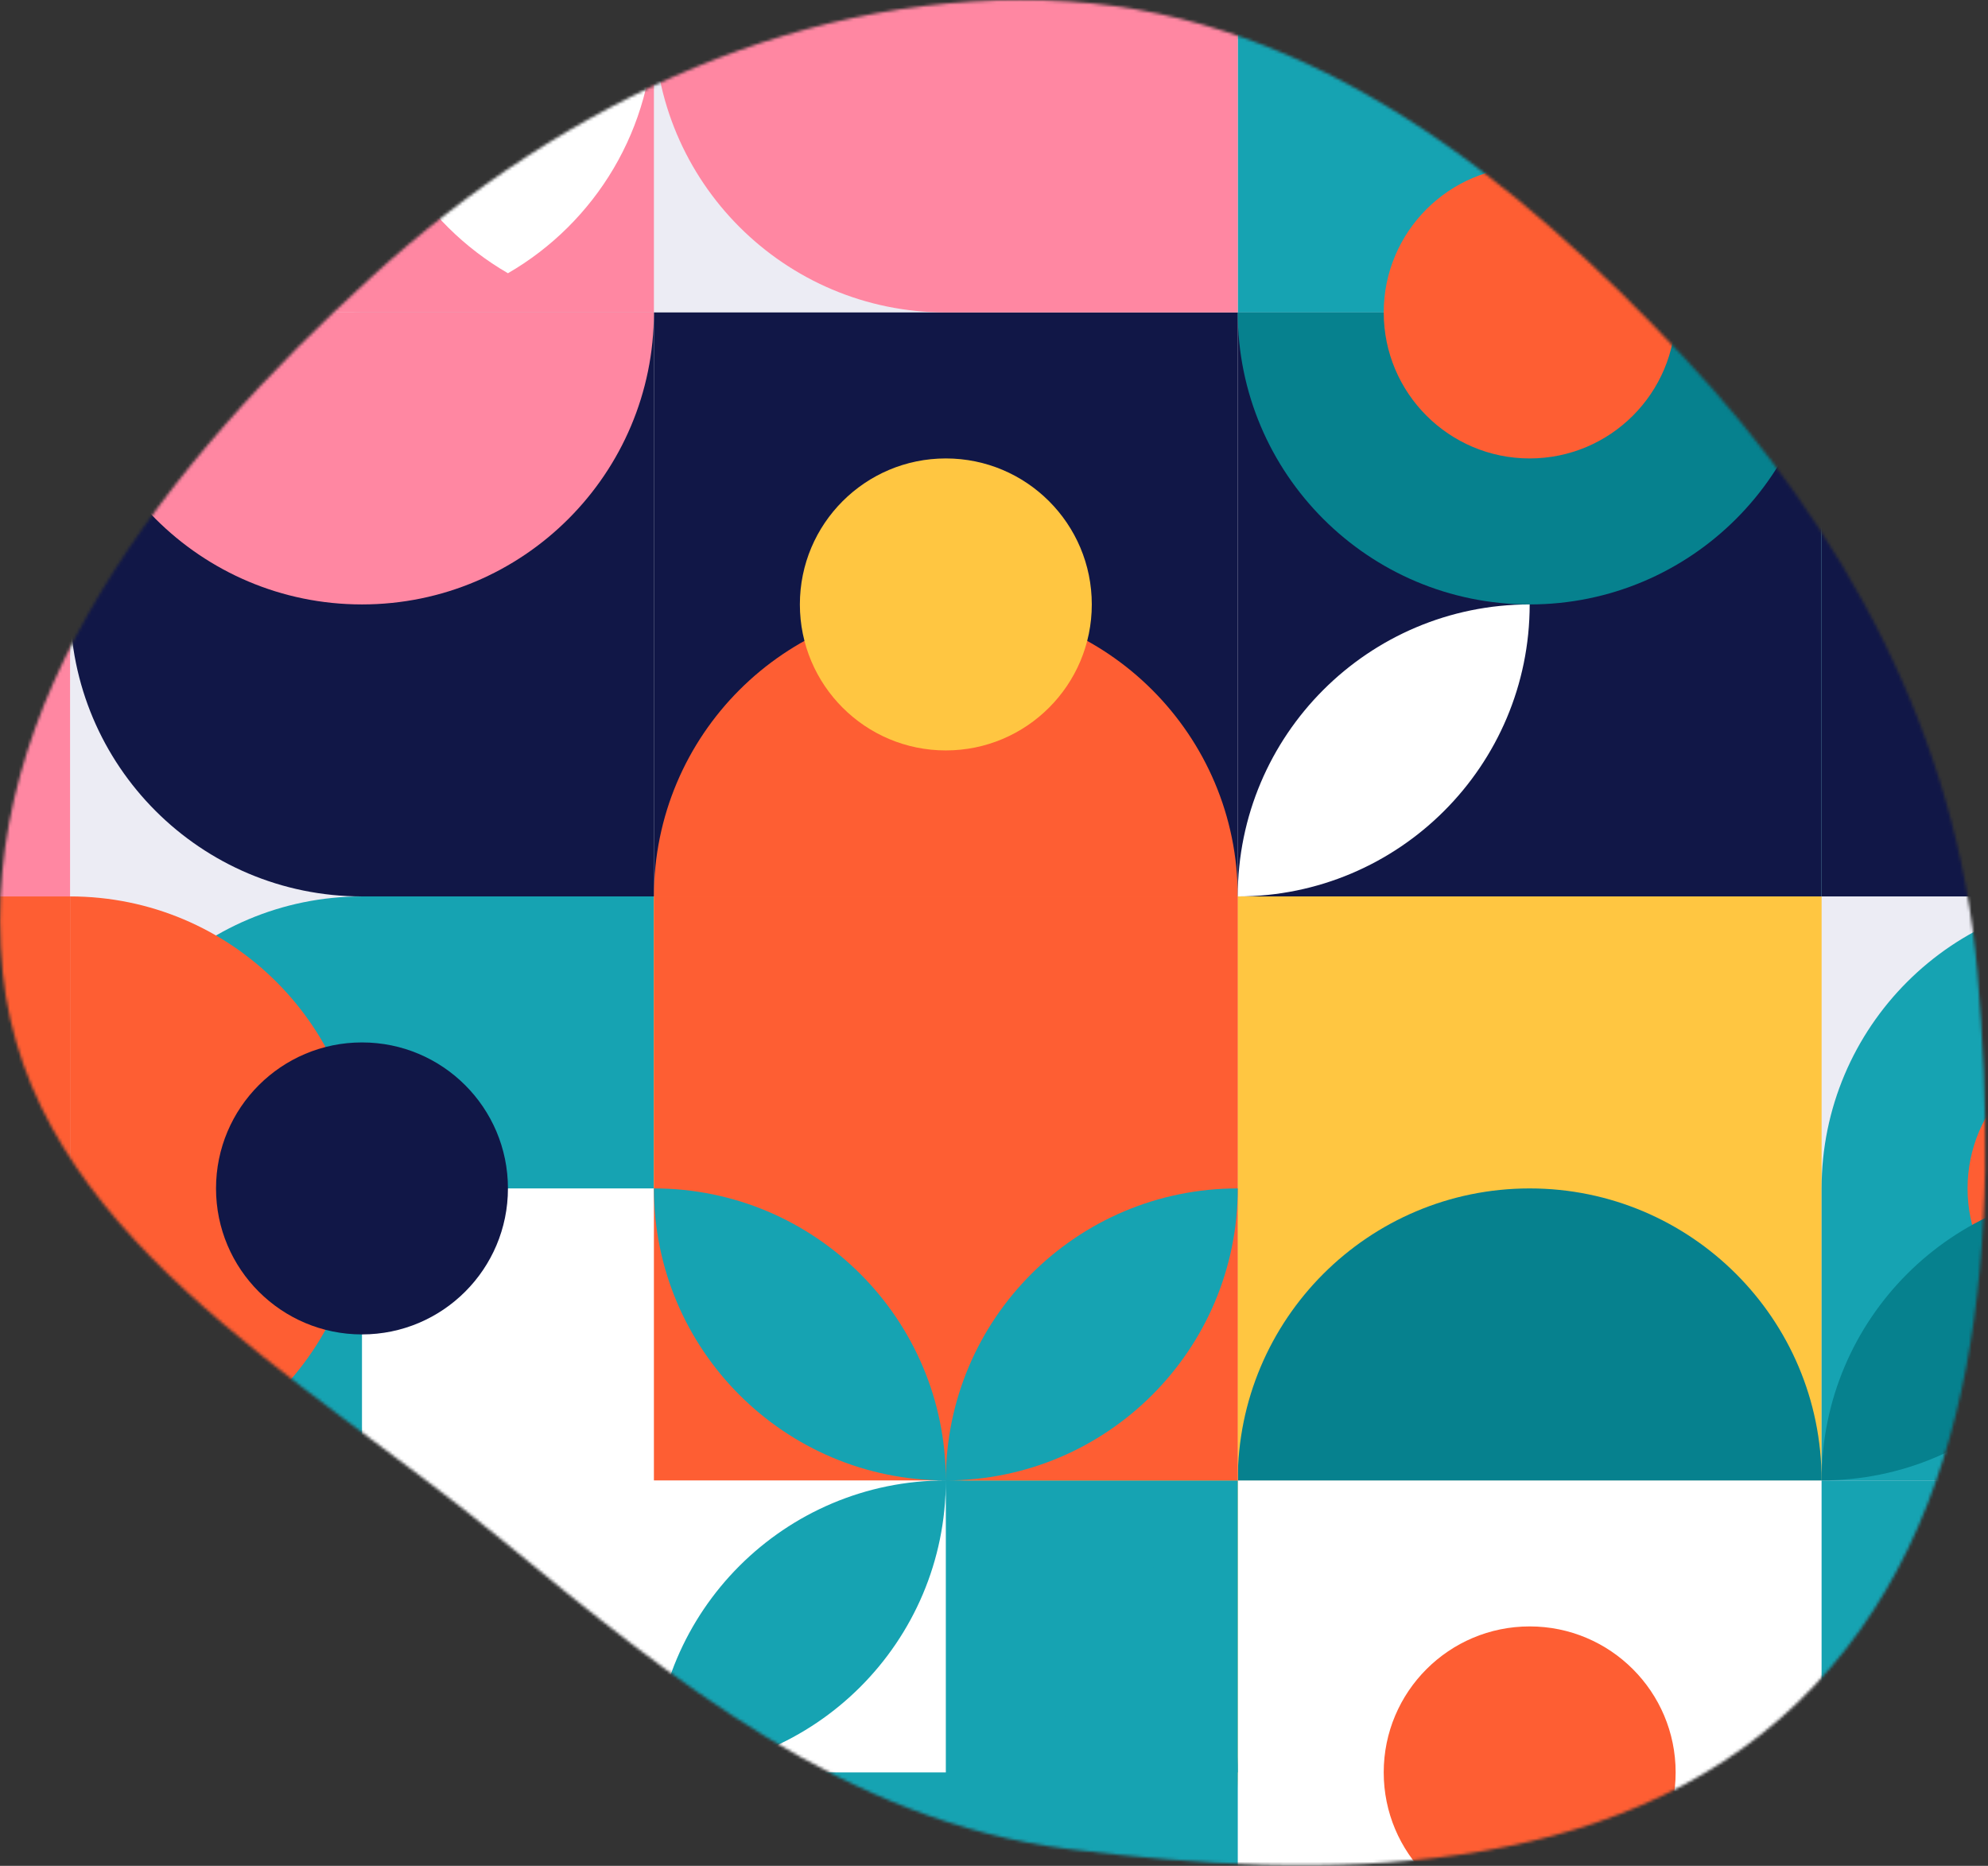 <svg width="681" height="639" fill="none" xmlns="http://www.w3.org/2000/svg">
<rect width="100%" height="100%" fill="#333333" stroke="none"/>
<mask id="mask0" mask-type="alpha" maskUnits="userSpaceOnUse">
<path className="mask-blob" fill-rule="evenodd" clip-rule="evenodd" d="M365.999 0.501C450.164 5.691 519.063 60.693 576.707 122.239C632.023 181.299 670.499 252.32 677.368 332.948C684.94 421.817 680.155 520.989 615.956 582.905C552.359 644.24 453.667 644.235 365.999 633.245C289.902 623.705 230.96 575.935 171.729 527.217C102.497 470.272 9.998 422.128 0.902 332.948C-8.591 239.878 58.428 157.535 127.6 94.549C193.263 34.758 277.361 -4.964 365.999 0.501Z" fill="#C4C4C4"/>
</mask>
<g mask="url(#mask0)">
<path d="M1424 -293H-176V907H1424V-293Z" fill="#ECECF4"/>
<path fill-rule="evenodd" clip-rule="evenodd" d="M124 107H224V307H124C68.772 307 24 262.228 24 207C24 151.772 68.772 107 124 107Z" fill="#111747"/>
<path d="M624 107H424V307H624V107Z" fill="#111747"/>
<path d="M624 307H424V507H624V307Z" fill="#FFC641"/>
<path d="M824 107H624V307H824V107Z" fill="#06818E"/>
<path d="M424 107H224V307H424V107Z" fill="#111747"/>
<path d="M624 507H424V707H624V507Z" fill="white"/>
<path d="M624 -93H424V107H624V-93Z" fill="#16A3B2"/>
<path fill-rule="evenodd" clip-rule="evenodd" d="M624 107H724C779.228 107 824 151.772 824 207C824 262.228 779.228 307 724 307H624V107Z" fill="#111747"/>
<path fill-rule="evenodd" clip-rule="evenodd" d="M624 507H724C779.228 507 824 551.772 824 607C824 662.228 779.228 707 724 707H624V507Z" fill="#16A3B2"/>
<path fill-rule="evenodd" clip-rule="evenodd" d="M724 -93C779.228 -93 824 -48.228 824 7V107H624V7C624 -48.228 668.772 -93 724 -93Z" fill="#FE5E33"/>
<path fill-rule="evenodd" clip-rule="evenodd" d="M324 -93C379.228 -93 424 -48.228 424 7V107H324C268.772 107 224 62.228 224 7C224 -48.228 268.772 -93 324 -93Z" fill="#FF87A2"/>
<path fill-rule="evenodd" clip-rule="evenodd" d="M424 107H624C624 162.228 579.228 207 524 207C468.772 207 424 162.228 424 107Z" fill="#06818E"/>
<path fill-rule="evenodd" clip-rule="evenodd" d="M724 307C779.228 307 824 351.772 824 407C824 462.228 779.228 507 724 507H624V407C624 351.772 668.772 307 724 307Z" fill="#16A3B2"/>
<path fill-rule="evenodd" clip-rule="evenodd" d="M124 307H224V407C224 462.228 179.228 507 124 507C68.772 507 24 462.228 24 407C24 351.772 68.772 307 124 307Z" fill="#16A3B2"/>
<path fill-rule="evenodd" clip-rule="evenodd" d="M624 507H424C424 451.772 468.772 407 524 407C579.228 407 624 451.772 624 507Z" fill="#06818E"/>
<path fill-rule="evenodd" clip-rule="evenodd" d="M424 307H224C224 251.772 268.772 207 324 207C379.228 207 424 251.772 424 307Z" fill="#FE5E33"/>
<path d="M424 307H224V507H424V307Z" fill="#FFC641"/>
<path fill-rule="evenodd" clip-rule="evenodd" d="M224 507H424V607C424 662.228 379.228 707 324 707C268.772 707 224 662.228 224 607V507Z" fill="#FFC641"/>
<path d="M24 -93H-176V107H24V-93Z" fill="#16A3B2"/>
<path d="M24 307H-176V507H24V307Z" fill="#FE5E33"/>
<path d="M24 107H-176V307H24V107Z" fill="#FF87A2"/>
<path fill-rule="evenodd" clip-rule="evenodd" d="M24 107H224C224 162.228 179.228 207 124 207C68.772 207 24 162.228 24 107Z" fill="#FF87A2"/>
<path fill-rule="evenodd" clip-rule="evenodd" d="M624 107H824C824 162.228 779.228 207 724 207C668.772 207 624 162.228 624 107Z" fill="#FE5E33"/>
<path d="M224 -93H24V107H224V-93Z" fill="#FF87A2"/>
<path fill-rule="evenodd" clip-rule="evenodd" d="M174 93.577C144.11 76.286 124 43.969 124 6.955C124 -30.059 144.11 -62.376 174 -79.667C203.89 -62.376 224 -30.059 224 6.955C224 43.969 203.89 76.286 174 93.577Z" fill="white"/>
<path fill-rule="evenodd" clip-rule="evenodd" d="M624 -93C624 -37.772 579.228 7 524 7C524 -48.228 568.772 -93 624 -93Z" fill="#111747"/>
<path fill-rule="evenodd" clip-rule="evenodd" d="M24 -93C24 -37.772 -20.771 7 -76 7C-76 -48.228 -31.229 -93 24 -93Z" fill="#FFC641"/>
<path fill-rule="evenodd" clip-rule="evenodd" d="M24 507V307C79.228 307 124 351.772 124 407C124 462.228 79.228 507 24 507Z" fill="#FE5E33"/>
<path fill-rule="evenodd" clip-rule="evenodd" d="M424 307C424 251.772 468.772 207 524 207C524 262.228 479.228 307 424 307Z" fill="white"/>
<path fill-rule="evenodd" clip-rule="evenodd" d="M-26 693.577C-55.89 676.286 -76 643.969 -76 606.955C-76 569.941 -55.89 537.624 -26 520.333C3.89 537.624 24 569.941 24 606.955C24 643.969 3.89 676.286 -26 693.577ZM-126 693.577C-155.89 676.286 -176 643.969 -176 606.955C-176 569.941 -155.89 537.624 -126 520.333C-96.11 537.624 -76 569.941 -76 606.955C-76 643.969 -96.11 676.286 -126 693.577Z" fill="#16A3B2"/>
<path d="M424 507H224V707H424V507Z" fill="#16A3B2"/>
<path d="M324 407H124V607H324V407Z" fill="white"/>
<path d="M424 307H224V507H424V307Z" fill="#FE5E33"/>
<path fill-rule="evenodd" clip-rule="evenodd" d="M324 157C351.614 157 374 179.386 374 207C374 234.614 351.614 257 324 257C296.386 257 274 234.614 274 207C274 179.386 296.386 157 324 157Z" fill="#FFC641"/>
<path fill-rule="evenodd" clip-rule="evenodd" d="M524 557C551.614 557 574 579.386 574 607C574 634.614 551.614 657 524 657C496.386 657 474 634.614 474 607C474 579.386 496.386 557 524 557Z" fill="#FE5E33"/>
<path fill-rule="evenodd" clip-rule="evenodd" d="M724 357C751.614 357 774 379.386 774 407C774 434.614 751.614 457 724 457C696.386 457 674 434.614 674 407C674 379.386 696.386 357 724 357Z" fill="#FE5E33"/>
<path fill-rule="evenodd" clip-rule="evenodd" d="M124 557C151.614 557 174 579.386 174 607C174 634.614 151.614 657 124 657C96.386 657 74 634.614 74 607C74 579.386 96.386 557 124 557Z" fill="#16A3B2"/>
<path fill-rule="evenodd" clip-rule="evenodd" d="M724 -43C751.614 -43 774 -20.614 774 7C774 34.614 751.614 57 724 57C696.386 57 674 34.614 674 7C674 -20.614 696.386 -43 724 -43Z" fill="#FFC641"/>
<path fill-rule="evenodd" clip-rule="evenodd" d="M124 357C151.614 357 174 379.386 174 407C174 434.614 151.614 457 124 457C96.386 457 74 434.614 74 407C74 379.386 96.386 357 124 357Z" fill="#111747"/>
<path fill-rule="evenodd" clip-rule="evenodd" d="M524 57C551.614 57 574 79.386 574 107C574 134.614 551.614 157 524 157C496.386 157 474 134.614 474 107C474 79.386 496.386 57 524 57Z" fill="#FE5E33"/>
<path fill-rule="evenodd" clip-rule="evenodd" d="M224 707H24C24 651.772 68.772 607 124 607C179.228 607 224 651.772 224 707Z" fill="#FE5E33"/>
<path fill-rule="evenodd" clip-rule="evenodd" d="M724 407C724 462.228 679.228 507 624 507C624 451.772 668.772 407 724 407Z" fill="#06818E"/>
<path fill-rule="evenodd" clip-rule="evenodd" d="M424 407C424 462.228 379.228 507 324 507C324 451.772 368.772 407 424 407ZM224 607C224 551.772 268.772 507 324 507C324 562.228 279.228 607 224 607ZM324 507C268.772 507 224 462.228 224 407C279.228 407 324 451.772 324 507ZM324 507C379.228 507 424 551.772 424 607C368.772 607 324 562.228 324 507Z" fill="#16A3B2"/>
</g>
</svg>

